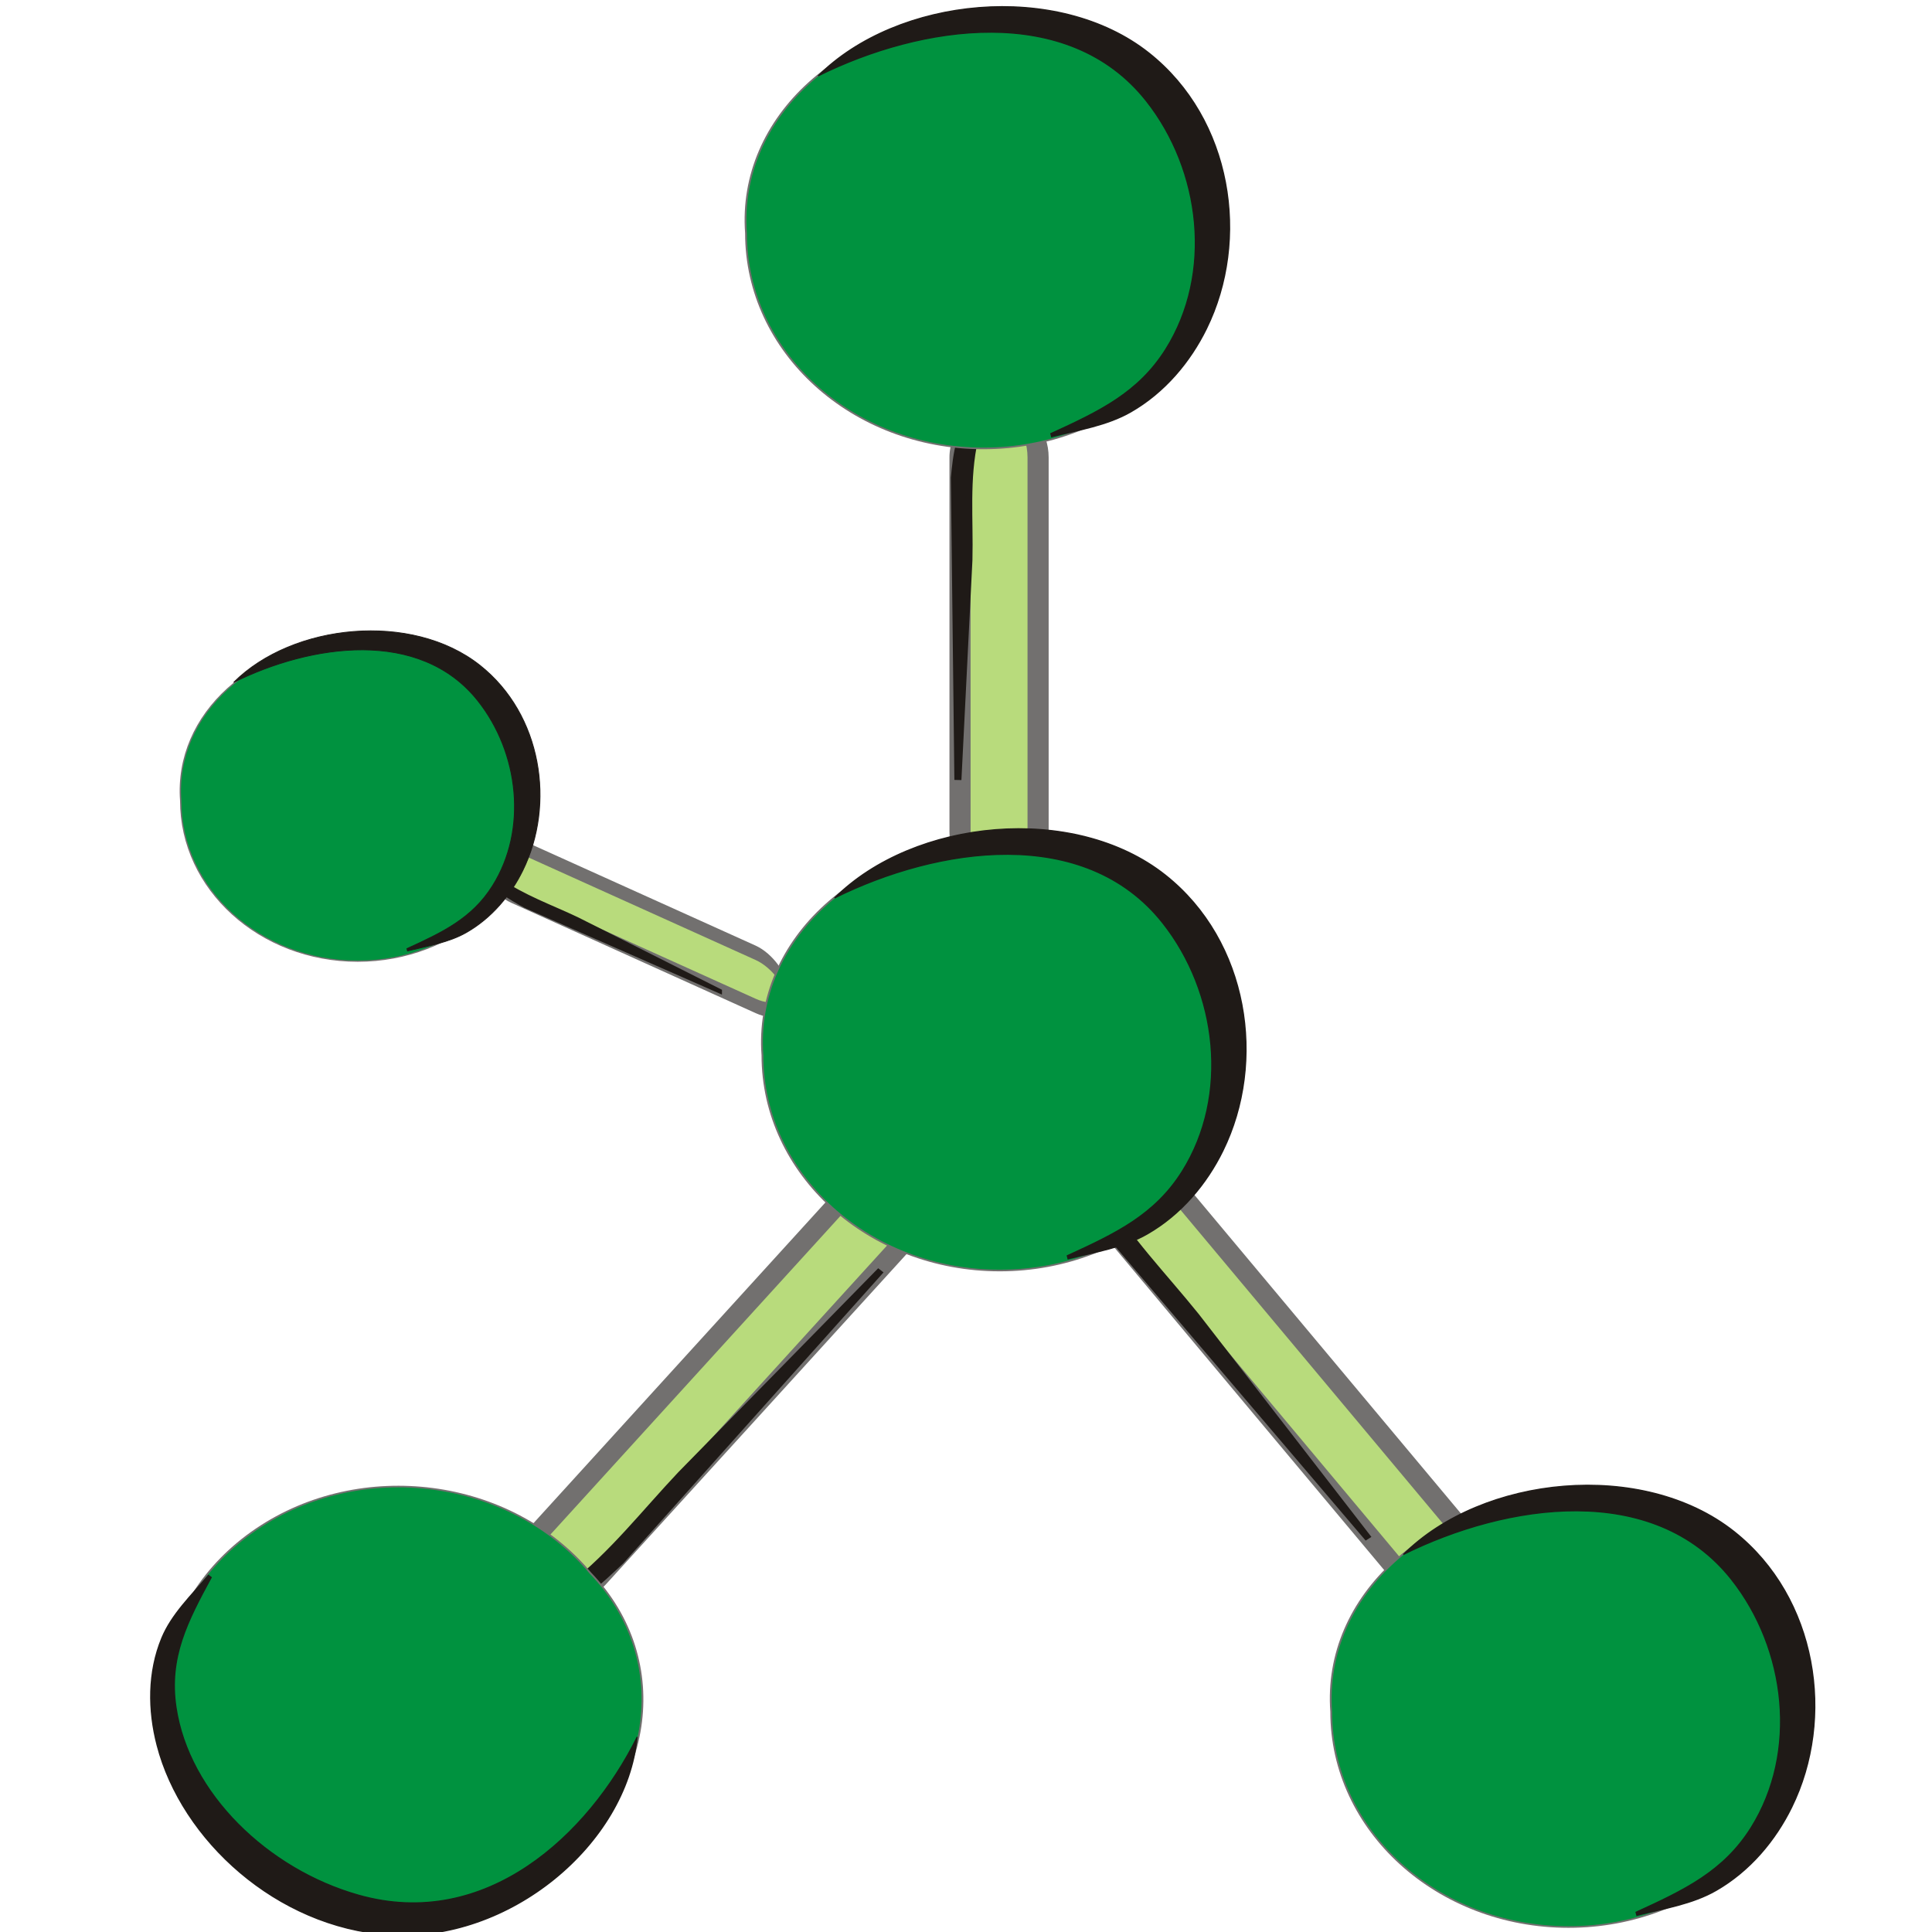<?xml version="1.0" encoding="UTF-8" standalone="no"?>
<!-- Created with Inkscape (http://www.inkscape.org/) -->

<svg
   xmlns:dc="http://purl.org/dc/elements/1.1/"
   xmlns:cc="http://creativecommons.org/ns#"
   xmlns:rdf="http://www.w3.org/1999/02/22-rdf-syntax-ns#"
   xmlns:svg="http://www.w3.org/2000/svg"
   xmlns="http://www.w3.org/2000/svg"
   xmlns:sodipodi="http://sodipodi.sourceforge.net/DTD/sodipodi-0.dtd"
   xmlns:inkscape="http://www.inkscape.org/namespaces/inkscape"
   width="256"
   height="256"
   id="svg4631"
   version="1.1"
   inkscape:version="0.48.3.1 r9886"
   sodipodi:docname="Documento nuevo 27">
  <defs
     id="defs4633" />
  <sodipodi:namedview
     id="base"
     pagecolor="#ffffff"
     bordercolor="#666666"
     borderopacity="1.0"
     inkscape:pageopacity="0.0"
     inkscape:pageshadow="2"
     inkscape:zoom="0.76472235"
     inkscape:cx="135.4161"
     inkscape:cy="-27.562569"
     inkscape:document-units="px"
     inkscape:current-layer="layer1"
     showgrid="false"
     inkscape:window-width="1438"
     inkscape:window-height="827"
     inkscape:window-x="0"
     inkscape:window-y="25"
     inkscape:window-maximized="1" />
  <g
     inkscape:label="Capa 1"
     inkscape:groupmode="layer"
     id="layer1"
     transform="translate(0,-796.362)">
    <g
       id="g5913"
       transform="matrix(0.091,0,0,0.091,132.652,827.337)">
      <g
         inkscape:transform-center-y="109.87825"
         inkscape:transform-center-x="188.21413"
         transform="matrix(0.381,0.172,0.016,2.003,338.344,1613.579)"
         id="g11337-1-6-8-4"
         style="fill-rule:evenodd">
        <rect
           style="fill:#b8db7c;fill-opacity:1;fill-rule:evenodd;stroke:#72706f;stroke-width:10.489"
           id="rect11194-2-1-1-8-0-7"
           ry="19.376"
           rx="119.956"
           height="38.752"
           width="1175.637"
           y="-126.501"
           x="-2876.828"
           class="fil0 str0" />
        <g
           transform="matrix(5.616,0,0,1.15,-3142.515,-391.372)"
           style="fill-rule:evenodd"
           id="_81071816-7-8-1-2-1-1">
          <path
             style="fill:#1f1a17;fill-rule:nonzero;stroke:#1f1a17;stroke-width:2.768"
             inkscape:connector-curvature="0"
             d="m 59.604,230.051 c -3.744,1.73 -8.071,3.138 -9.877,7.208 -3.852,8.676 2.12,18.409 10.7,20.302 17.854,3.942 35.764,2.044 53.865,2.486 l 96.456,4.689 -0.008,0.357 -133.057,1.503 c -8.389,-0.8 -26.401,-2.198 -30.225,-12.443 -2.496,-6.682 -4.199,-16.396 2.281,-21.459 3.099,-2.424 6.122,-2.574 9.865,-2.644 z"
             class="fil1 str1"
             id="_81851448-0-2-6-3-6-0" />
        </g>
        <path
           style="fill:none"
           inkscape:connector-curvature="0"
           id="path11198-8-2-3-6-9-5"
           d="m -2807.786,-126.854 c -93.618,2.672 -72.133,18.588 -56.168,26.724 27.734,14.147 275.918,12.472 363.287,12.472 174.752,0 366.909,0 541.662,0.89"
           class="fil2" />
      </g>
      <g
         transform="matrix(2.732,0,0,2.454,5532.28,-877.968)"
         id="g3080-5"
         style="fill-rule:evenodd">
        <path
           style="fill:#00923f;fill-rule:nonzero;stroke:#72706f;stroke-width:0.729"
           inkscape:connector-curvature="0"
           id="path4782-5-0-7-7-8-2"
           d="m -2273.546,694.149 c 0,52.588 -42.248,95.224 -94.361,95.224 -52.082,0 -94.33,-42.635 -94.33,-95.224 -3.434,-51.43 38.814,-94.029 94.33,-95.173 52.114,0 94.361,42.596 94.361,95.173 z"
           class="fil0 str0" />
        <g
           transform="matrix(0.207,0,0,0.207,-2677.216,282.112)"
           style="fill-rule:evenodd"
           id="_79162808-0-2-9-6-6-6">
          <path
             style="fill:#1f1a17;stroke:#1f1a17;stroke-width:2.344"
             inkscape:connector-curvature="0"
             d="m 1174.98,1651.34 c 151.696,-168.739 458.797,-203.52 633.996,-48.765 159.776,141.131 194.279,398.256 110.052,588.573 -31.009,70.077 -79.399,135.265 -144.688,177.062 -45.537,29.156 -99.732,38.599 -151.819,53.106 l -1.487,-6.683 c 91.908,-46.902 167.68,-86.64 220.45,-180.292 90.798,-161.13 68.121,-381.408 -37.834,-530.129 -149.457,-209.774 -430.591,-162.159 -628.67,-52.871 z"
             class="fil2 str1"
             id="_79208600-3-6-3-5-3-0" />
        </g>
        <path
           style="fill:none"
           inkscape:connector-curvature="0"
           id="path4788-3-1-7-5-3-3"
           d="m -2433.689,624.372 c 13.391,-17.216 65.861,-27.48 85.005,-24.748 88.671,12.656 98.795,163.33 7.599,183.642"
           class="fil3" />
      </g>
      <g
         transform="matrix(0,0.583,-2.933,0,-317.18,1932.924)"
         id="g11337-8"
         style="fill-rule:evenodd">
        <rect
           style="fill:#b8db7c;fill-opacity:1;fill-rule:evenodd;stroke:#72706f;stroke-width:10.489"
           id="rect11194-2-1-4"
           ry="19.376"
           rx="119.956"
           height="38.752"
           width="1175.637"
           y="-126.501"
           x="-2876.828"
           class="fil0 str0" />
        <g
           transform="matrix(5.616,0,0,1.15,-3142.515,-391.372)"
           style="fill-rule:evenodd"
           id="_81071816-7-8-8">
          <path
             style="fill:#1f1a17;fill-rule:nonzero;stroke:#1f1a17;stroke-width:2.768"
             inkscape:connector-curvature="0"
             d="m 59.604,230.051 c -3.744,1.73 -8.071,3.138 -9.877,7.208 -3.852,8.676 2.12,18.409 10.7,20.302 17.854,3.942 35.764,2.044 53.865,2.486 l 96.456,4.689 -0.008,0.357 -133.057,1.503 c -8.389,-0.8 -26.401,-2.198 -30.225,-12.443 -2.496,-6.682 -4.199,-16.396 2.281,-21.459 3.099,-2.424 6.122,-2.574 9.865,-2.644 z"
             class="fil1 str1"
             id="_81851448-0-2-1" />
        </g>
        <path
           style="fill:none"
           inkscape:connector-curvature="0"
           id="path11198-8-2-6"
           d="m -2807.786,-126.854 c -93.618,2.672 -72.133,18.588 -56.168,26.724 27.734,14.147 275.918,12.472 363.287,12.472 174.752,0 366.909,0 541.662,0.89"
           class="fil2" />
      </g>
      <g
         transform="matrix(2.933,0,0,2.635,5805.775,-896.716)"
         id="g3062-8"
         style="fill-rule:evenodd">
        <path
           style="fill:#00923f;fill-rule:nonzero;stroke:#72706f;stroke-width:0.91"
           inkscape:connector-curvature="0"
           id="path4782-5-0-7-4"
           d="m -1870.435,339.984 c 0,65.681 -52.766,118.932 -117.854,118.932 -65.049,0 -117.816,-53.25 -117.816,-118.932 -4.289,-64.235 48.477,-117.44 117.816,-118.868 65.088,0 117.854,53.201 117.854,118.868 z"
           class="fil0 str0" />
        <g
           transform="matrix(0.259,0,0,0.259,-2374.606,-174.638)"
           style="fill-rule:evenodd"
           id="_79162808-0-2-9-3">
          <path
             style="fill:#1f1a17;stroke:#1f1a17;stroke-width:2.344"
             inkscape:connector-curvature="0"
             d="m 1174.98,1651.34 c 151.696,-168.739 458.797,-203.52 633.996,-48.765 159.776,141.131 194.279,398.256 110.052,588.573 -31.009,70.077 -79.399,135.265 -144.688,177.062 -45.537,29.156 -99.732,38.599 -151.819,53.106 l -1.487,-6.683 c 91.908,-46.902 167.68,-86.64 220.45,-180.292 90.798,-161.13 68.121,-381.408 -37.834,-530.129 -149.457,-209.774 -430.591,-162.159 -628.67,-52.871 z"
             class="fil2 str1"
             id="_79208600-3-6-3-0" />
        </g>
        <path
           style="fill:none"
           inkscape:connector-curvature="0"
           id="path4788-3-1-7-0"
           d="m -2070.449,252.834 c 16.724,-21.503 82.258,-34.322 106.169,-30.909 110.747,15.807 123.392,203.995 9.491,229.363"
           class="fil3" />
      </g>
      <g
         transform="matrix(0.481,0.575,-2.345,1.582,1270.246,3159.286)"
         id="g11337-1-5"
         style="fill-rule:evenodd">
        <rect
           style="fill:#b8db7c;fill-opacity:1;fill-rule:evenodd;stroke:#72706f;stroke-width:10.489"
           id="rect11194-2-1-1-4"
           ry="19.376"
           rx="119.956"
           height="38.752"
           width="1175.637"
           y="-126.501"
           x="-2876.828"
           class="fil0 str0" />
        <g
           transform="matrix(5.616,0,0,1.15,-3142.515,-391.372)"
           style="fill-rule:evenodd"
           id="_81071816-7-8-1-9">
          <path
             style="fill:#1f1a17;fill-rule:nonzero;stroke:#1f1a17;stroke-width:2.768"
             inkscape:connector-curvature="0"
             d="m 59.604,230.051 c -3.744,1.73 -8.071,3.138 -9.877,7.208 -3.852,8.676 2.12,18.409 10.7,20.302 17.854,3.942 35.764,2.044 53.865,2.486 l 96.456,4.689 -0.008,0.357 -133.057,1.503 c -8.389,-0.8 -26.401,-2.198 -30.225,-12.443 -2.496,-6.682 -4.199,-16.396 2.281,-21.459 3.099,-2.424 6.122,-2.574 9.865,-2.644 z"
             class="fil1 str1"
             id="_81851448-0-2-6-4" />
        </g>
        <path
           style="fill:none"
           inkscape:connector-curvature="0"
           id="path11198-8-2-3-2"
           d="m -2807.786,-126.854 c -93.618,2.672 -72.133,18.588 -56.168,26.724 27.734,14.147 275.918,12.472 363.287,12.472 174.752,0 366.909,0 541.662,0.89"
           class="fil2" />
      </g>
      <g
         transform="matrix(0.507,-0.557,2.27,1.668,1010.958,567.108)"
         id="g11337-1-6-4"
         style="fill-rule:evenodd">
        <rect
           style="fill:#b8db7c;fill-opacity:1;fill-rule:evenodd;stroke:#72706f;stroke-width:10.489"
           id="rect11194-2-1-1-8-6"
           ry="19.376"
           rx="119.956"
           height="38.752"
           width="1175.637"
           y="-126.501"
           x="-2876.828"
           class="fil0 str0" />
        <g
           transform="matrix(5.616,0,0,1.15,-3142.515,-391.372)"
           style="fill-rule:evenodd"
           id="_81071816-7-8-1-2-16">
          <path
             style="fill:#1f1a17;fill-rule:nonzero;stroke:#1f1a17;stroke-width:2.768"
             inkscape:connector-curvature="0"
             d="m 59.604,230.051 c -3.744,1.73 -8.071,3.138 -9.877,7.208 -3.852,8.676 2.12,18.409 10.7,20.302 17.854,3.942 35.764,2.044 53.865,2.486 l 96.456,4.689 -0.008,0.357 -133.057,1.503 c -8.389,-0.8 -26.401,-2.198 -30.225,-12.443 -2.496,-6.682 -4.199,-16.396 2.281,-21.459 3.099,-2.424 6.122,-2.574 9.865,-2.644 z"
             class="fil1 str1"
             id="_81851448-0-2-6-3-8" />
        </g>
        <path
           style="fill:none"
           inkscape:connector-curvature="0"
           id="path11198-8-2-3-6-1"
           d="m -2807.786,-126.854 c -93.618,2.672 -72.133,18.588 -56.168,26.724 27.734,14.147 275.918,12.472 363.287,12.472 174.752,0 366.909,0 541.662,0.89"
           class="fil2" />
      </g>
      <g
         transform="matrix(2.933,0,0,2.635,6018.043,-1277.366)"
         id="g3068-2"
         style="fill-rule:evenodd">
        <path
           style="fill:#00923f;fill-rule:nonzero;stroke:#72706f;stroke-width:0.91"
           inkscape:connector-curvature="0"
           id="path4782-5-0-7-7-5"
           d="m -2444.097,1366.514 c -39.519,-52.463 -29.411,-126.744 22.578,-165.905 51.958,-39.138 126.144,-28.353 165.662,24.11 42.074,48.727 31.939,122.972 -22.585,165.832 -51.989,39.162 -126.145,28.415 -165.655,-24.036 z"
           class="fil0 str0" />
        <g
           transform="matrix(-0.207,0.156,-0.156,-0.207,-1731.761,1474.221)"
           style="fill-rule:evenodd"
           id="_79162808-0-2-9-6-5">
          <path
             style="fill:#1f1a17;stroke:#1f1a17;stroke-width:2.344"
             inkscape:connector-curvature="0"
             d="m 1174.98,1651.34 c 151.696,-168.739 458.797,-203.52 633.996,-48.765 159.776,141.131 194.279,398.256 110.052,588.573 -31.009,70.077 -79.399,135.265 -144.688,177.062 -45.537,29.156 -99.732,38.599 -151.819,53.106 l -1.487,-6.683 c 91.908,-46.902 167.68,-86.64 220.45,-180.292 90.798,-161.13 68.121,-381.408 -37.834,-530.129 -149.457,-209.774 -430.591,-162.159 -628.67,-52.871 z"
             class="fil2 str1"
             id="_79208600-3-6-3-5-2" />
        </g>
        <path
           style="fill:none"
           inkscape:connector-curvature="0"
           id="path4788-3-1-7-5-2"
           d="m -2231.902,1315.782 c -0.421,27.238 -45.053,76.907 -66.205,88.567 -97.969,54.008 -221.296,-88.699 -145.582,-177.493"
           class="fil3" />
      </g>
      <g
         transform="matrix(2.933,0,0,2.635,5594.999,-1278.472)"
         id="g3074-2"
         style="fill-rule:evenodd">
        <path
           style="fill:#00923f;fill-rule:nonzero;stroke:#72706f;stroke-width:0.91"
           inkscape:connector-curvature="0"
           id="path4782-5-0-5"
           d="m -1508.038,1301.934 c 0,65.681 -52.766,118.932 -117.854,118.932 -65.049,0 -117.816,-53.25 -117.816,-118.932 -4.289,-64.235 48.477,-117.44 117.816,-118.868 65.088,0 117.854,53.201 117.854,118.868 z"
           class="fil0 str0" />
        <g
           transform="matrix(0.259,0,0,0.259,-2012.21,787.312)"
           style="fill-rule:evenodd"
           id="_79162808-0-2-92">
          <path
             style="fill:#1f1a17;stroke:#1f1a17;stroke-width:2.344"
             inkscape:connector-curvature="0"
             d="m 1174.98,1651.34 c 151.696,-168.739 458.797,-203.52 633.996,-48.765 159.776,141.131 194.279,398.256 110.052,588.573 -31.009,70.077 -79.399,135.265 -144.688,177.062 -45.537,29.156 -99.732,38.599 -151.819,53.106 l -1.487,-6.683 c 91.908,-46.902 167.68,-86.64 220.45,-180.292 90.798,-161.13 68.121,-381.408 -37.834,-530.129 -149.457,-209.774 -430.591,-162.159 -628.67,-52.871 z"
             class="fil2 str1"
             id="_79208600-3-6-8" />
        </g>
        <path
           style="fill:none"
           inkscape:connector-curvature="0"
           id="path4788-3-1-77"
           d="m -1708.052,1214.784 c 16.724,-21.503 82.258,-34.322 106.169,-30.909 110.747,15.807 123.392,203.995 9.491,229.363"
           class="fil3" />
      </g>
      <g
         transform="matrix(2.933,0,0,2.635,5829.711,300.341)"
         id="g3062-8-4"
         style="fill-rule:evenodd">
        <path
           style="fill:#00923f;fill-rule:nonzero;stroke:#72706f;stroke-width:0.91"
           inkscape:connector-curvature="0"
           id="path4782-5-0-7-4-8"
           d="m -1870.435,339.984 c 0,65.681 -52.766,118.932 -117.854,118.932 -65.049,0 -117.816,-53.25 -117.816,-118.932 -4.289,-64.235 48.477,-117.44 117.816,-118.868 65.088,0 117.854,53.201 117.854,118.868 z"
           class="fil0 str0" />
        <g
           transform="matrix(0.259,0,0,0.259,-2374.606,-174.638)"
           style="fill-rule:evenodd"
           id="_79162808-0-2-9-3-9">
          <path
             style="fill:#1f1a17;stroke:#1f1a17;stroke-width:2.344"
             inkscape:connector-curvature="0"
             d="m 1174.98,1651.34 c 151.696,-168.739 458.797,-203.52 633.996,-48.765 159.776,141.131 194.279,398.256 110.052,588.573 -31.009,70.077 -79.399,135.265 -144.688,177.062 -45.537,29.156 -99.732,38.599 -151.819,53.106 l -1.487,-6.683 c 91.908,-46.902 167.68,-86.64 220.45,-180.292 90.798,-161.13 68.121,-381.408 -37.834,-530.129 -149.457,-209.774 -430.591,-162.159 -628.67,-52.871 z"
             class="fil2 str1"
             id="_79208600-3-6-3-0-5" />
        </g>
        <path
           style="fill:none"
           inkscape:connector-curvature="0"
           id="path4788-3-1-7-0-4"
           d="m -2070.449,252.834 c 16.724,-21.503 82.258,-34.322 106.169,-30.909 110.747,15.807 123.392,203.995 9.491,229.363"
           class="fil3" />
      </g>
    </g>
  </g>
</svg>
